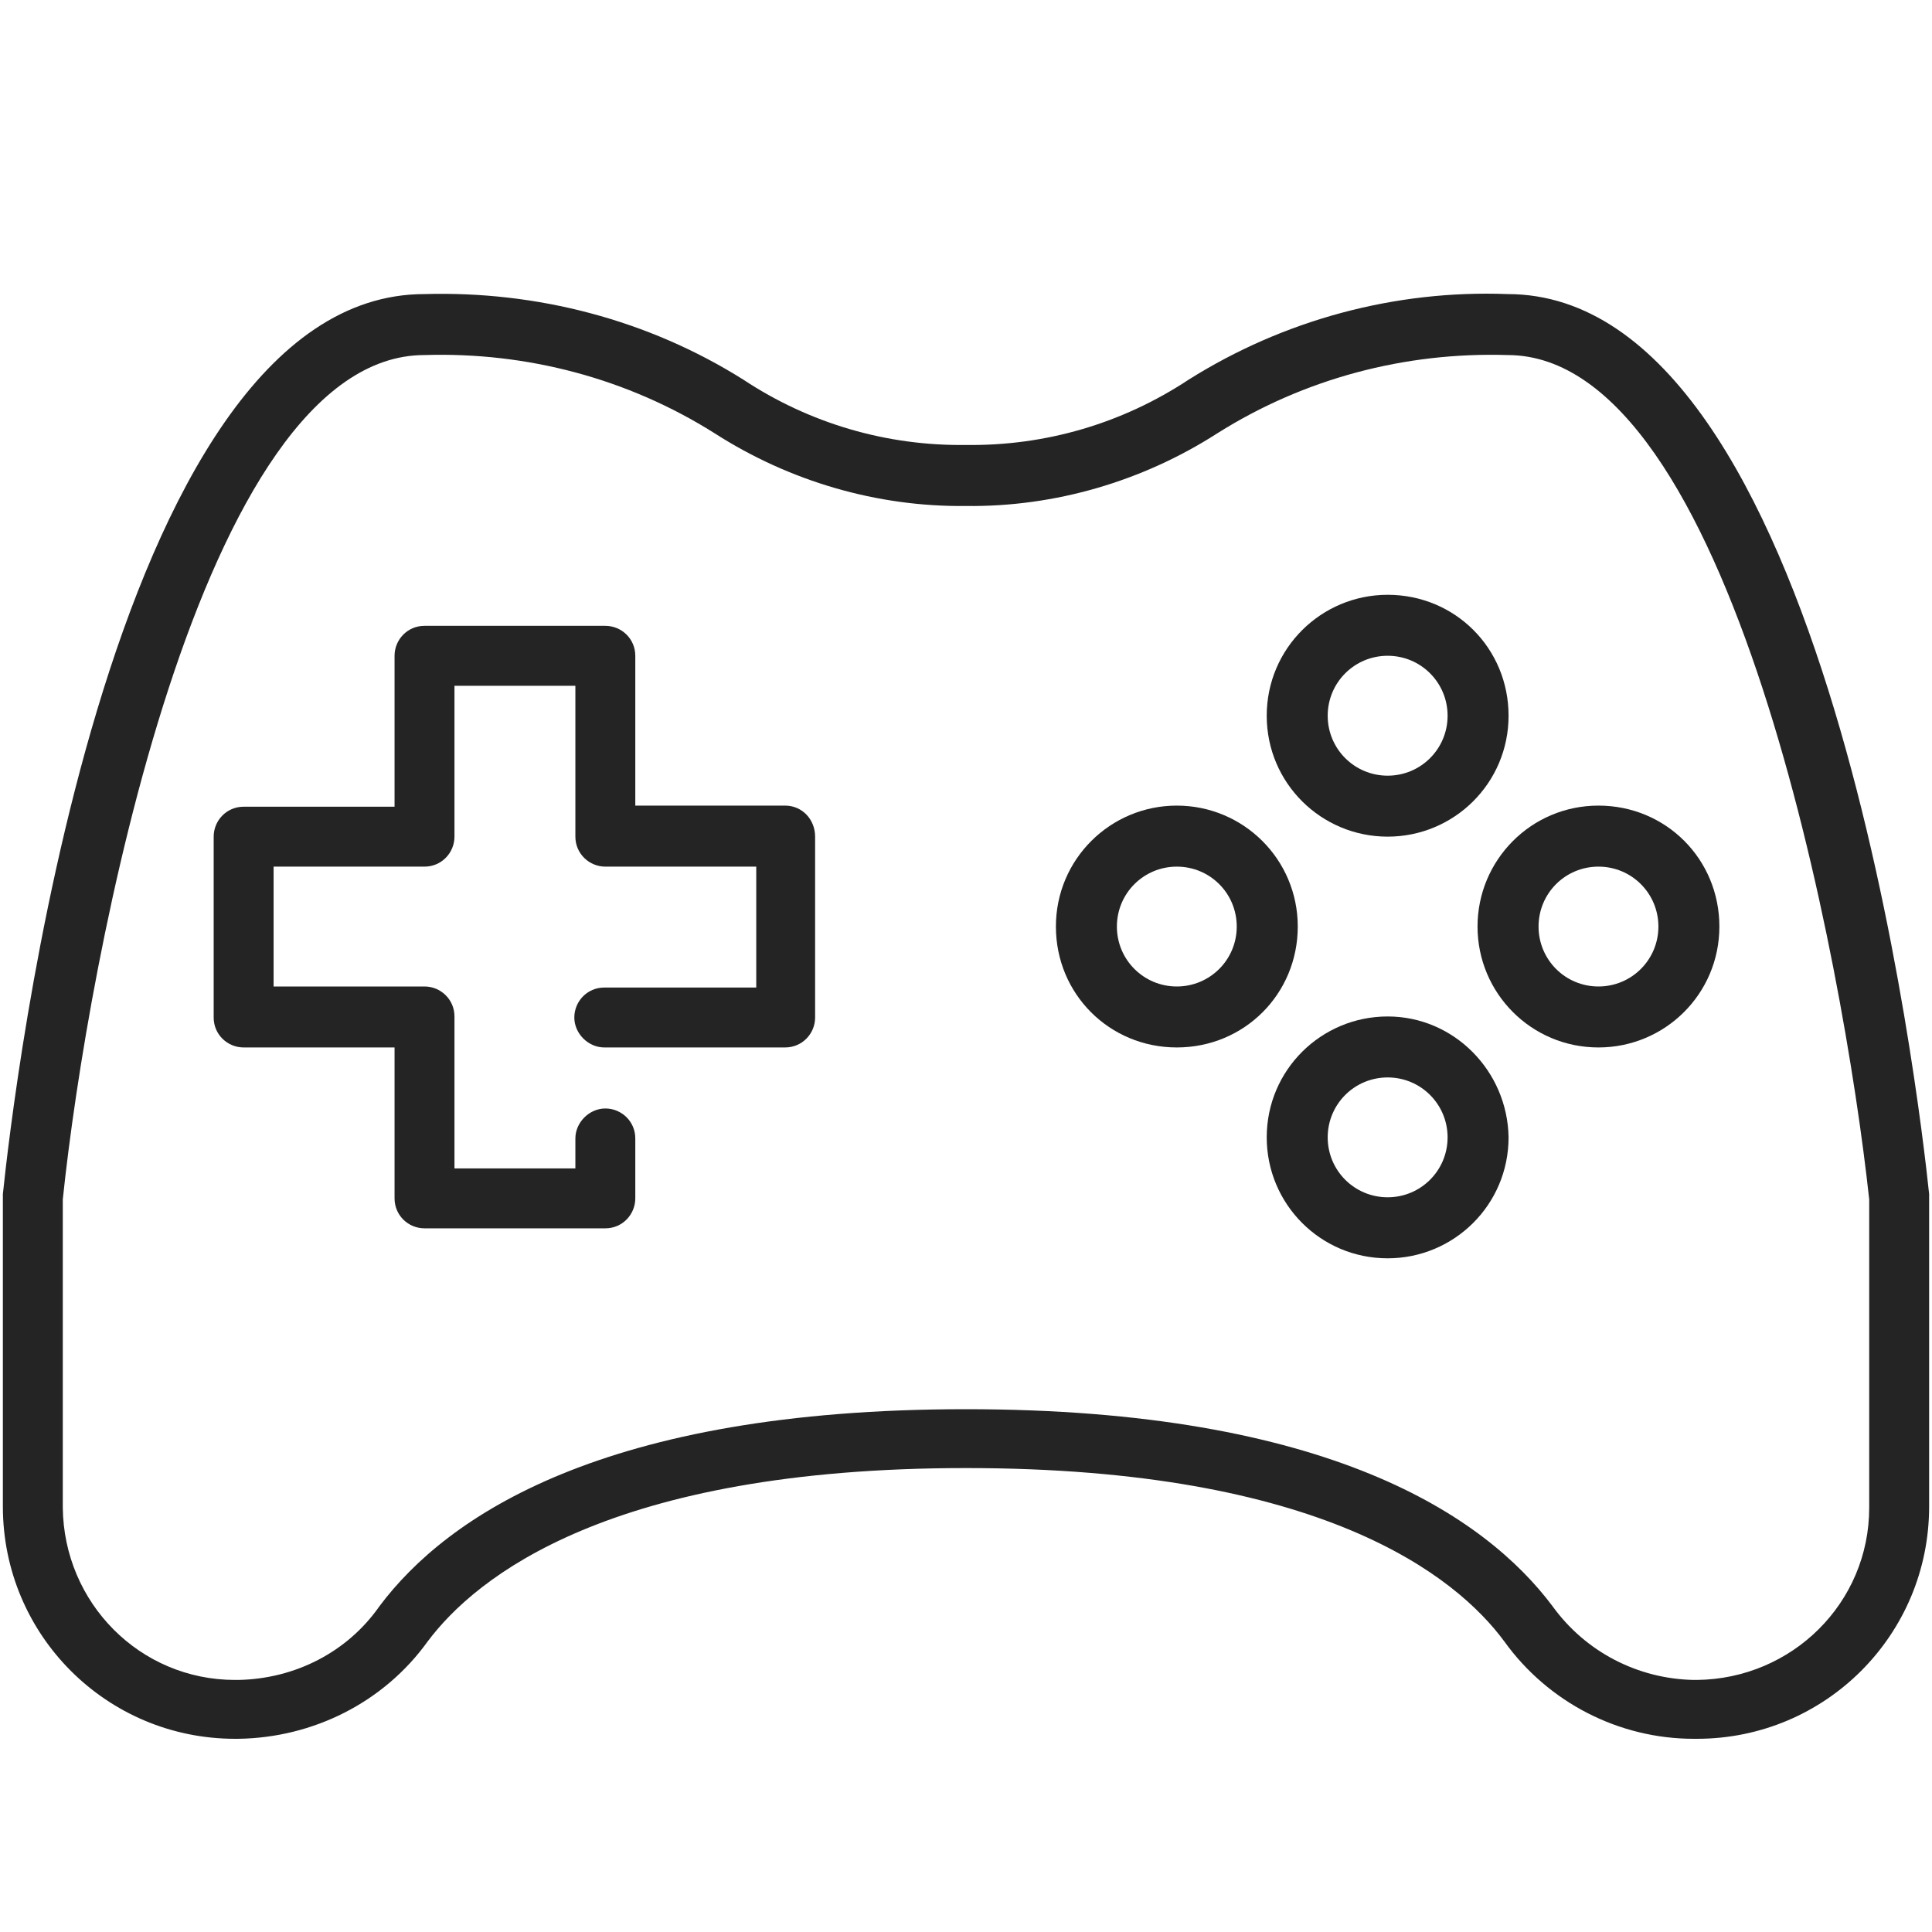 <svg xmlns="http://www.w3.org/2000/svg" xmlns:xlink="http://www.w3.org/1999/xlink" width="200" zoomAndPan="magnify" viewBox="0 0 150 150" height="200" preserveAspectRatio="xMidYMid meet" version="1.0"><defs><clipPath id="c5790f40d0"><path d="M 0 22.5 L 150 22.5 L 150 135 L 0 135 Z M 0 22.5 " clip-rule="nonzero"/></clipPath></defs><rect x="-15" width="180" fill="#ffffff" y="-15" height="180" fill-opacity="1"/><rect x="-15" width="180" fill="#ffffff" y="-15" height="180" fill-opacity="1"/><g clip-path="url(#c5790f40d0)"><path fill="#242424" d="M 149.777 92.707 C 149.031 85.562 141.801 22.832 117.043 22.832 C 108.316 22.5 99.676 24.828 92.281 29.48 C 87.129 32.887 81.148 34.629 75 34.547 C 68.852 34.629 62.871 32.887 57.719 29.48 C 50.324 24.828 41.684 22.582 32.957 22.832 C 8.113 22.832 0.969 85.562 0.223 92.707 C 0.223 92.793 0.223 92.875 0.223 92.957 L 0.223 116.969 C 0.223 126.941 8.281 135 18.25 135 L 18.5 135 C 24.316 134.918 29.801 132.176 33.207 127.438 C 36.945 122.453 47.332 113.98 75 113.98 C 102.668 113.98 113.055 122.371 116.793 127.438 C 120.199 132.176 125.684 135 131.5 135 L 131.75 135 C 141.719 135 149.777 126.941 149.777 116.969 L 149.777 92.957 C 149.777 92.875 149.777 92.793 149.777 92.707 Z M 145.125 117.055 C 145.125 124.449 139.145 130.348 131.75 130.43 L 131.5 130.43 C 127.18 130.348 123.109 128.27 120.531 124.695 C 115.297 117.719 103.168 109.41 75 109.41 C 46.832 109.41 34.703 117.719 29.469 124.695 C 26.977 128.27 22.906 130.348 18.5 130.43 L 18.25 130.43 C 10.855 130.43 4.957 124.449 4.875 117.055 L 4.875 93.125 C 6.785 74.762 15.508 27.566 32.957 27.566 C 40.934 27.32 48.746 29.395 55.473 33.633 C 61.289 37.371 68.105 39.367 75 39.285 C 81.895 39.367 88.711 37.371 94.527 33.633 C 101.254 29.395 109.066 27.32 117.043 27.566 C 134.406 27.566 143.133 74.762 145.125 93.125 Z M 145.125 117.055 " fill-opacity="1" fill-rule="nonzero"/></g><path fill="#242424" d="M 60.957 62.547 L 49.324 62.547 L 49.324 50.914 C 49.324 49.586 48.246 48.59 47 48.59 L 32.957 48.59 C 31.629 48.59 30.633 49.668 30.633 50.914 L 30.633 62.633 L 18.918 62.633 C 17.586 62.633 16.59 63.711 16.59 64.957 L 16.59 79 C 16.59 80.328 17.668 81.324 18.918 81.324 L 30.633 81.324 L 30.633 93.039 C 30.633 94.371 31.711 95.367 32.957 95.367 L 47 95.367 C 48.328 95.367 49.324 94.289 49.324 93.039 L 49.324 88.387 C 49.324 87.059 48.246 86.062 47 86.062 C 45.754 86.062 44.672 87.141 44.672 88.387 L 44.672 90.715 L 35.285 90.715 L 35.285 78.918 C 35.285 77.586 34.203 76.59 32.957 76.59 L 21.242 76.59 L 21.242 67.285 L 32.957 67.285 C 34.289 67.285 35.285 66.203 35.285 64.957 L 35.285 53.242 L 44.672 53.242 L 44.672 64.957 C 44.672 66.285 45.754 67.285 47 67.285 L 58.715 67.285 L 58.715 76.672 L 46.918 76.672 C 45.586 76.672 44.59 77.754 44.59 79 C 44.59 80.246 45.672 81.324 46.918 81.324 L 60.957 81.324 C 62.289 81.324 63.285 80.246 63.285 79 L 63.285 64.957 C 63.285 63.629 62.289 62.547 60.957 62.547 Z M 60.957 62.547 " fill-opacity="1" fill-rule="nonzero"/><path fill="#242424" d="M 107.738 64.957 C 112.887 64.957 117.125 60.805 117.125 55.57 C 117.125 50.336 112.973 46.18 107.738 46.18 C 102.586 46.18 98.348 50.336 98.348 55.57 C 98.348 60.805 102.586 64.957 107.738 64.957 Z M 107.738 50.914 C 110.312 50.914 112.391 52.992 112.391 55.57 C 112.391 58.145 110.312 60.223 107.738 60.223 C 105.16 60.223 103.082 58.145 103.082 55.57 C 103.082 52.992 105.16 50.914 107.738 50.914 Z M 107.738 50.914 " fill-opacity="1" fill-rule="nonzero"/><path fill="#242424" d="M 107.738 78.918 C 102.586 78.918 98.348 83.07 98.348 88.305 C 98.348 93.457 102.5 97.695 107.738 97.695 C 112.887 97.695 117.125 93.539 117.125 88.305 C 117.043 83.152 112.887 78.918 107.738 78.918 Z M 107.738 92.957 C 105.16 92.957 103.082 90.879 103.082 88.305 C 103.082 85.73 105.16 83.652 107.738 83.652 C 110.312 83.652 112.391 85.73 112.391 88.305 C 112.391 90.879 110.312 92.957 107.738 92.957 Z M 107.738 92.957 " fill-opacity="1" fill-rule="nonzero"/><path fill="#242424" d="M 114.715 71.938 C 114.715 77.09 118.871 81.324 124.105 81.324 C 129.258 81.324 133.492 77.172 133.492 71.938 C 133.492 66.703 129.34 62.547 124.105 62.547 C 118.871 62.547 114.715 66.785 114.715 71.938 Z M 128.758 71.938 C 128.758 74.512 126.68 76.59 124.105 76.59 C 121.527 76.59 119.453 74.512 119.453 71.938 C 119.453 69.359 121.527 67.285 124.105 67.285 C 126.68 67.285 128.758 69.359 128.758 71.938 Z M 128.758 71.938 " fill-opacity="1" fill-rule="nonzero"/><path fill="#242424" d="M 91.367 62.547 C 86.215 62.547 81.98 66.703 81.98 71.938 C 81.98 77.172 86.133 81.324 91.367 81.324 C 96.602 81.324 100.758 77.172 100.758 71.938 C 100.758 66.703 96.52 62.547 91.367 62.547 Z M 91.367 76.59 C 88.793 76.59 86.715 74.512 86.715 71.938 C 86.715 69.359 88.793 67.285 91.367 67.285 C 93.945 67.285 96.02 69.359 96.02 71.938 C 96.02 74.512 93.945 76.59 91.367 76.59 Z M 91.367 76.59 " fill-opacity="1" fill-rule="nonzero"/></svg>